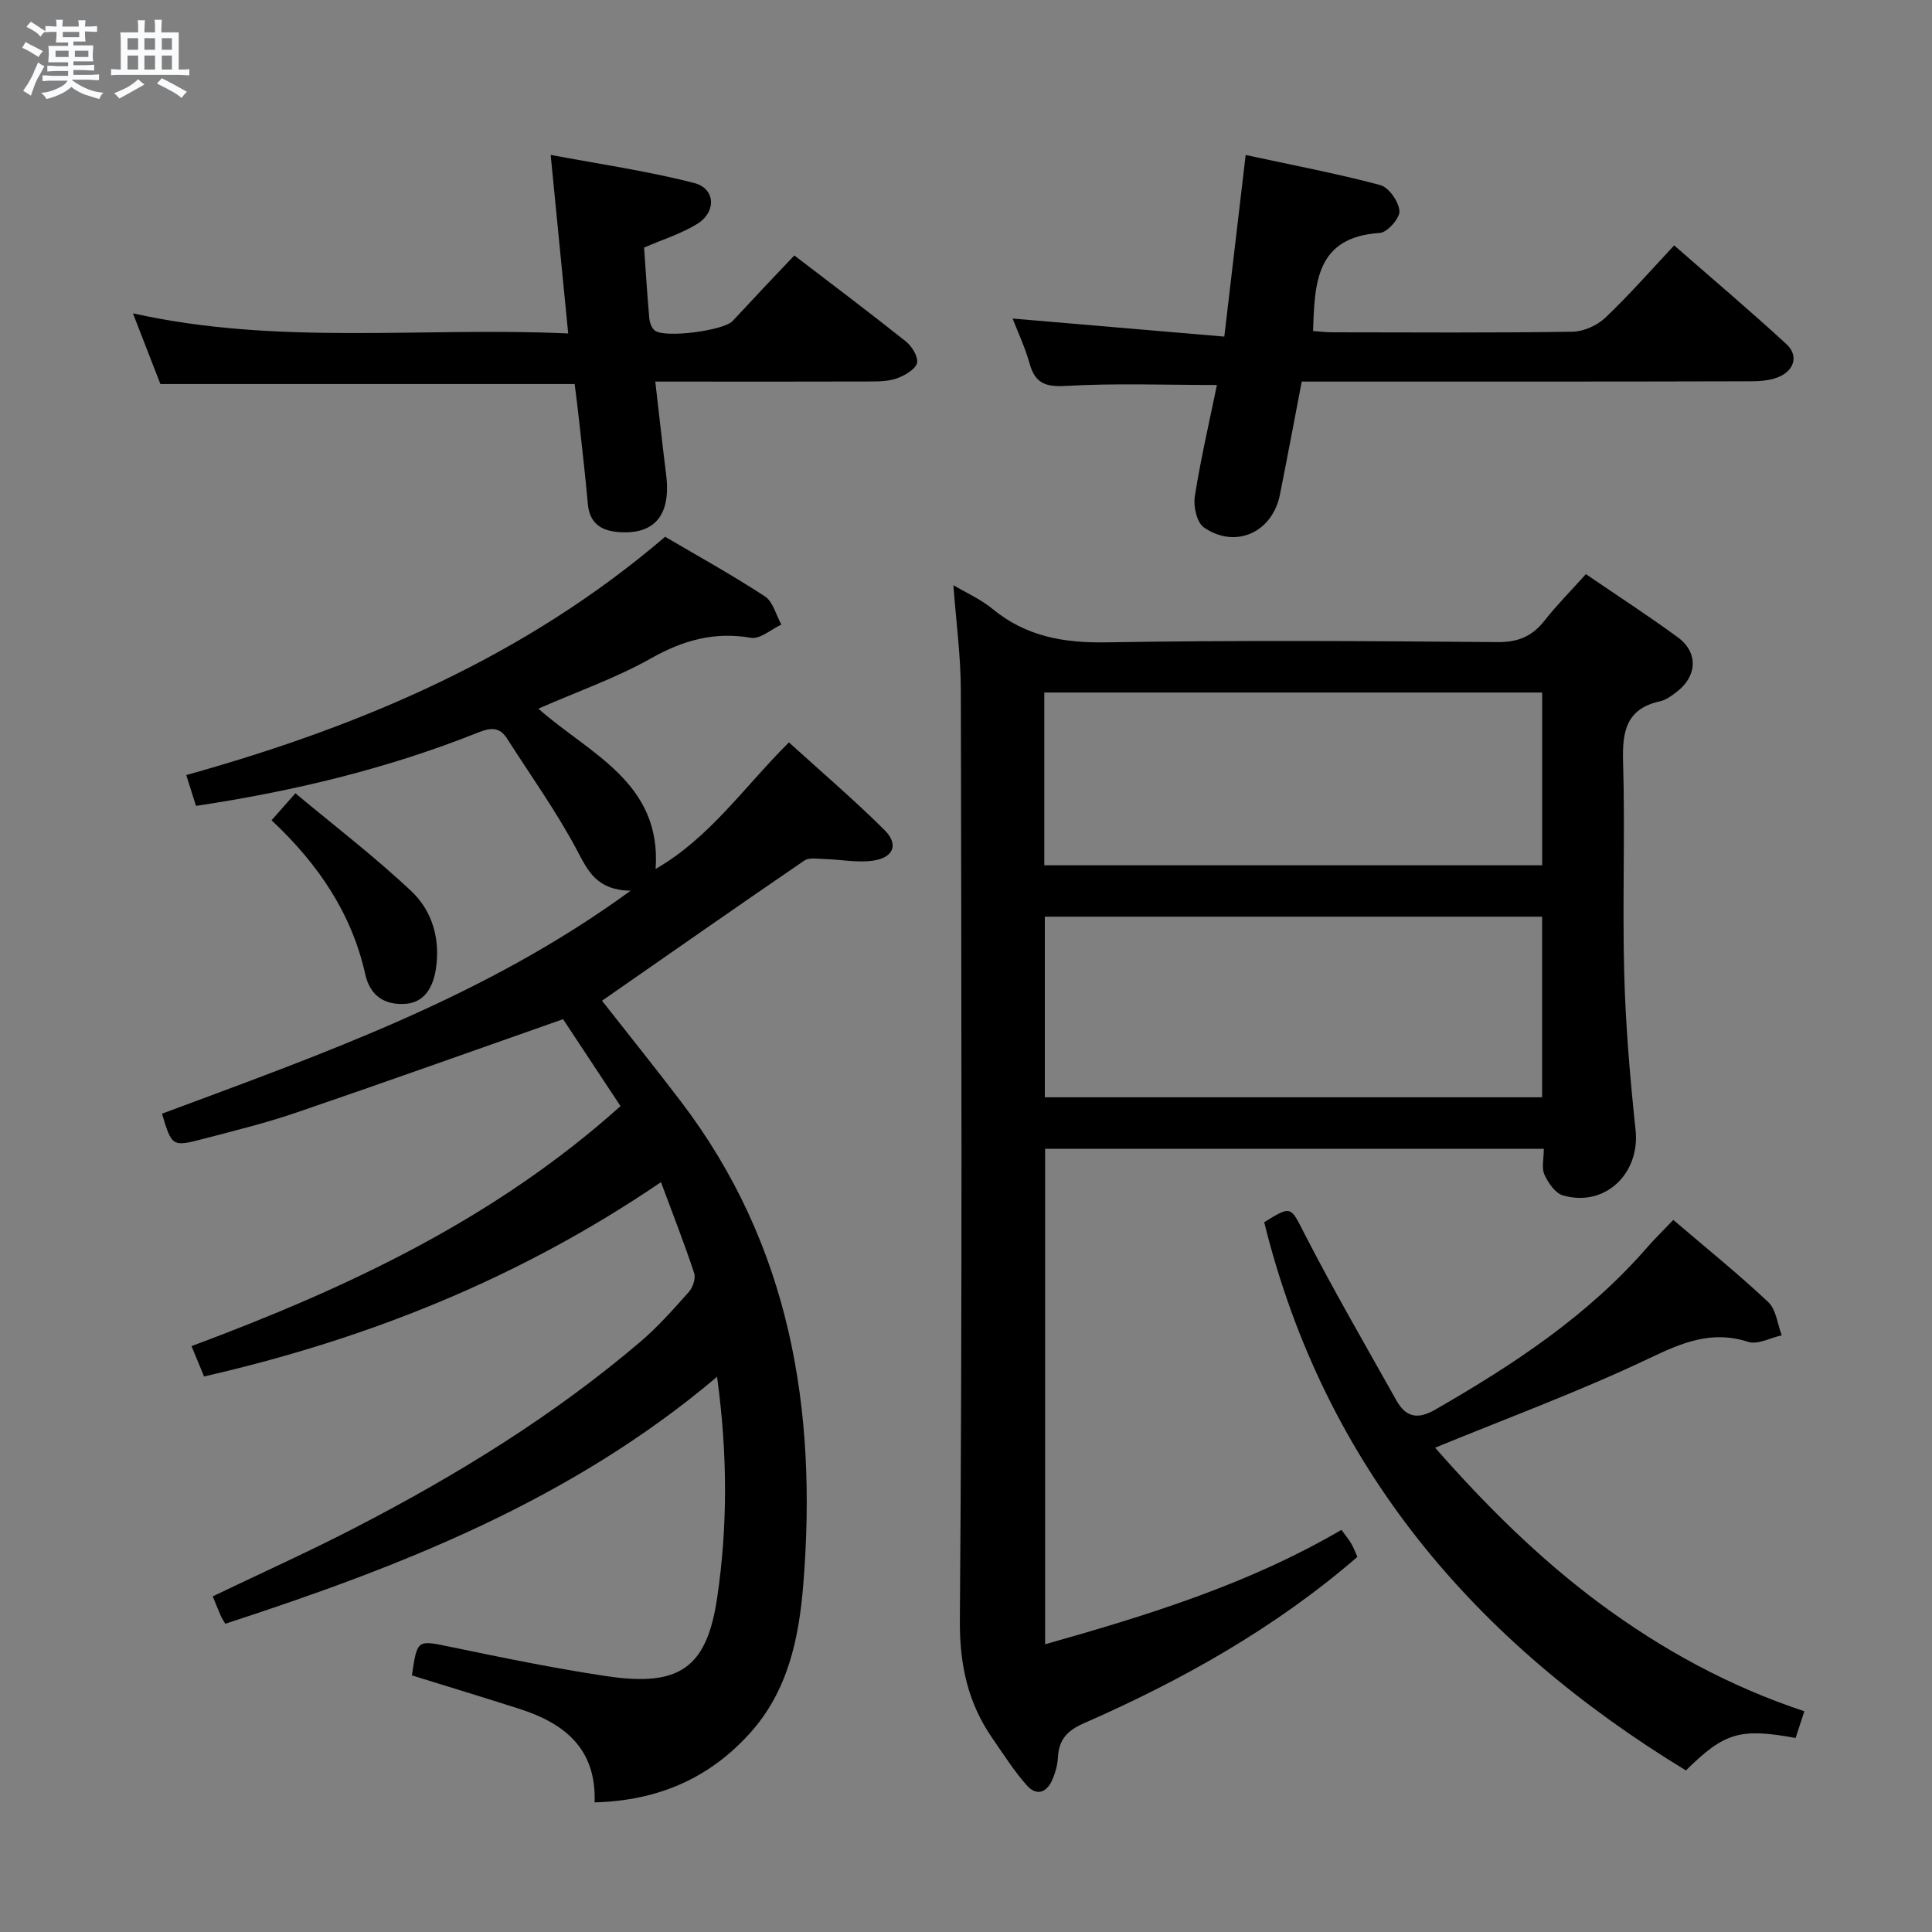 <svg enable-background="new 0 0 400 400" viewBox="0 0 400 400" xmlns="http://www.w3.org/2000/svg"><rect x="0" y="0" width="400" height="400" fill="#808080" stroke="none"/><path d="m6.8 9.5c.6.3 1.3.7 2.1 1.1-.4.4-.7.8-.9 1.2-.7-.4-1.3-.8-1.8-1.1s-1.1-.6-1.6-.8c.2-.4.5-.8.7-1.2.4.2.8.5 1.5.8zm.9 6.9c-.3.6-.5 1.1-.7 1.7s-.4 1.1-.6 1.7c-.6-.4-1.1-.7-1.6-1 .7-1 1.2-1.8 1.5-2.4.3-.5.6-1.1.8-1.7.3-.6.5-1.2.8-1.8.3.3.8.6 1.3.8-.7 1.3-1.2 2.2-1.5 2.7zm.1-11c.4.3 1 .7 1.7 1.1-.5.2-.8.6-1.1 1.1-.5-.6-1-1-1.4-1.2s-.9-.6-1.5-.8c.2-.4.5-.7.9-1.1.5.3.9.6 1.4.9zm10.5 13.1c1 .4 2 .6 3.1.7-.4.4-.7.8-.8 1.3-.9-.2-1.9-.6-3-.9-1-.4-2-.9-2.8-1.6-.5.4-1.1.9-1.9 1.3s-1.9.9-3.3 1.2c-.1-.3-.5-.8-1.1-1.3 1 0 2.1-.3 3.2-.8 1.2-.5 1.9-1 2.3-1.7h-3.2c-.4 0-1 0-2 .1v-1.2c1 0 1.7.1 2 .1h3.3v-1h-2.3c-.2 0-.9 0-2 .1v-1.2c1.2 0 1.9.1 2 .1h2.3v-.8h-4.1c0-.7.1-1.2.1-1.6 0-.5 0-1.1-.1-1.8h4.1v-.7h-2.5c0-.6.1-1.1.1-1.6v-.6h-.5c-.4 0-1 0-1.8.1v-1.3c1.2 0 1.9.1 2.1.1h.2c0-.3 0-.8-.1-1.4h1.4c0 .6-.1 1-.1 1.4h3.4c0-.4 0-.8-.1-1.3h1.5c0 .4-.1.9-.1 1.3.7 0 1.5 0 2.5-.1v1.2c-1 0-1.8-.1-2.5-.1v.6c0 .3 0 .8.1 1.5h-2.5v.8h4.1c0 .7-.1 1.3-.1 1.8s0 1 .1 1.5h-4.1v.8h1.4c.8 0 1.8 0 2.9-.1v1.2c-1 0-1.9-.1-2.8-.1h-1.5v1h3.2c.3 0 1 0 2.1-.1v1.2c-1.1 0-1.8-.1-2.1-.1h-3.4l-.1.1c1.4 1 2.4 1.5 3.4 1.9zm-4.1-6.7v-1.3h-2.7v1.3zm2.2-4.1v-1.1h-3.4v1.1zm1.9 4.1v-1.3h-2.8v1.3z" fill="#fafbfc"/><path d="m37 6.7v2.3 5.4c1 0 1.8 0 2.2-.1v1.3c-.6 0-1.5-.1-2.5-.1h-11.9c-.7 0-1.3 0-1.8.1v-1.3c.5 0 1.1.1 2 .1v-5.2c0-1 0-1.8-.1-2.5h3.7c0-1.3 0-2.1-.1-2.5h1.5c0 .4-.1 1.3-.1 2.5h2.2c0-1.2 0-2.1-.1-2.6h1.5c0 .4-.1 1.3-.1 2.6zm-12.3 13.7c-.3-.4-.7-.8-1.1-1.1 1.1-.4 2.1-.9 2.9-1.3.8-.5 1.5-1 2.1-1.6.4.4.9.8 1.3 1.1-2.5 1.4-4.2 2.4-5.2 2.9zm3.9-10.1v-2.4h-2.2v2.4zm0 4.1v-2.9h-2.2v2.9zm3.5-4.1v-2.4h-2.2v2.4zm0 4.1v-2.9h-2.2v2.9zm.4 2.9 1-1.1c.6.3 1.4.7 2.5 1.3s2 1.1 2.7 1.5c-.4.4-.8.8-1.1 1.3-.8-.8-2.5-1.7-5.1-3zm3.1-7v-2.4h-2.1v2.4zm0 4.1v-2.9h-2.1v2.9z" fill="#fafbfc"/><g fill="#000001"><path d="m33.54 230.58c33.42-12.47 66.82-24.12 97.01-46.16-7.04-.16-8.8-4.07-11.09-8.39-4.25-8.01-9.58-15.45-14.48-23.12-1.55-2.44-3.41-2.29-5.97-1.26-18.71 7.48-38.17 12.16-58.43 15.2-.64-2.03-1.27-4.03-2.02-6.38 36.28-10.12 70.13-24.5 99.15-49.34 6.76 3.98 13.88 7.91 20.66 12.35 1.68 1.1 2.3 3.84 3.4 5.83-2.1.98-4.4 3.06-6.28 2.74-7.59-1.31-14.05.5-20.7 4.25-7.19 4.05-15.1 6.82-23.33 10.42 10.58 9.37 25.53 15.22 24.28 33.18 11.19-6.42 18.25-16.89 27.6-26.2 6.7 6.09 13.48 11.88 19.79 18.15 2.93 2.91 1.93 5.65-2.2 6.31-3.32.53-6.83-.22-10.26-.31-1.4-.04-3.15-.36-4.14.32-13.96 9.54-27.82 19.24-41.89 29.02 5.09 6.49 10.79 13.59 16.31 20.83 22.67 29.73 28.3 63.83 25.36 100.05-.91 11.24-3.19 22.08-11.09 30.82-8.47 9.37-19.1 13.93-32.11 14.27.38-11.19-6.32-16.4-15.6-19.37-7.4-2.37-14.84-4.62-22.23-6.92 1.12-7.55 1.07-7.33 8.14-5.87 10.7 2.22 21.43 4.43 32.23 6.04 15 2.23 20.67-1.68 22.82-16.17 2.19-14.8 2.19-29.71-.01-45.82-30.22 25.57-65.5 39.3-101.82 51.13-.4-.69-.68-1.08-.87-1.51-.59-1.36-1.14-2.73-1.73-4.16 10-4.8 19.98-9.29 29.69-14.32 20.88-10.8 40.85-23.07 58.8-38.35 3.66-3.11 6.88-6.76 10.09-10.36.83-.93 1.46-2.81 1.1-3.9-2.02-6.11-4.38-12.11-6.87-18.83-29.16 19.84-60.58 32.45-94.6 40.23-.72-1.73-1.51-3.64-2.6-6.28 32.1-11.96 62.68-26.24 88.82-49.69-4.19-6.34-8.27-12.51-11.89-18-18.93 6.65-37.05 13.13-55.26 19.35-6.26 2.14-12.73 3.73-19.14 5.41-6.56 1.71-6.59 1.62-8.64-5.19z"/><path d="m197.39 121.15c2.76 1.64 5.7 2.94 8.09 4.91 6.94 5.72 14.73 7.08 23.6 6.93 26.98-.45 53.97-.28 80.96-.05 4.29.04 7.18-1.2 9.74-4.45 2.55-3.24 5.48-6.19 8.56-9.62 6.53 4.46 12.93 8.6 19.06 13.1 4.25 3.12 3.99 8.04-.25 11.27-1.05.8-2.21 1.68-3.44 1.95-6.99 1.53-7.86 6.19-7.67 12.5.44 14.65-.16 29.32.24 43.97.29 10.79 1.21 21.58 2.35 32.32.95 9.01-6.34 16.02-15.04 13.52-1.6-.46-3.05-2.6-3.83-4.31-.63-1.37-.13-3.25-.13-5.35-34.56 0-68.75 0-103.25 0v102.59c21.26-6.01 42.07-12.42 61.35-23.69.75 1.04 1.48 1.9 2.04 2.85.5.85.83 1.8 1.26 2.75-16.98 14.69-36.22 25.49-56.55 34.41-3.64 1.59-5.27 3.48-5.46 7.21-.07 1.46-.5 2.96-1.06 4.32-1.11 2.74-3.23 3.74-5.34 1.39-2.63-2.93-4.75-6.32-7.01-9.56-5.19-7.42-6.95-15.31-6.88-24.69.51-64.13.32-128.27.2-192.41-.01-7.19-.99-14.4-1.54-21.86zm18.93 106.03h102.96c0-12.65 0-24.9 0-37.39-34.51 0-68.71 0-102.96 0zm-.11-48.03h103.08c0-12.21 0-23.98 0-35.77-34.52 0-68.73 0-103.08 0z"/><path d="m269.51 79c-1.57 8.16-2.99 15.81-4.52 23.43-1.57 7.81-9.19 11.28-15.74 6.77-1.46-1.01-2.21-4.36-1.88-6.42 1.23-7.81 3.03-15.53 4.58-23.07-10.68 0-21-.4-31.25.19-4.3.25-6.41-.57-7.55-4.68-.92-3.3-2.41-6.45-3.5-9.27 14.54 1.24 28.95 2.47 43.83 3.74 1.54-13.12 2.93-24.91 4.42-37.6 9.54 2.06 18.78 3.81 27.85 6.22 1.78.47 3.84 3.42 3.99 5.37.12 1.47-2.52 4.46-4.07 4.55-13.2.84-13.5 10.31-13.81 20.31 1.32.09 2.75.26 4.18.26 16.49.02 32.99.13 49.48-.12 2.32-.03 5.12-1.27 6.82-2.88 4.93-4.67 9.41-9.8 14.28-14.99 8.32 7.27 15.92 13.7 23.24 20.44 2.4 2.21 1.76 5.11-1.13 6.58-1.81.92-4.14 1.1-6.24 1.11-29 .08-57.99.06-86.98.06-1.83 0-3.65 0-6 0z"/><path d="m346.44 252.57c6.88 5.88 13.49 11.21 19.65 17.01 1.64 1.54 1.91 4.54 2.8 6.88-2.33.51-4.97 1.99-6.93 1.36-7.62-2.45-13.69.16-20.54 3.42-14.19 6.76-29.01 12.21-44.3 18.49 10.19 11.61 21.32 22.77 34.09 32.24 12.87 9.54 26.81 17.17 42.36 22.33-.72 2.2-1.27 3.88-1.81 5.53-11.46-2.1-14.73-1.17-22.71 6.72-43.67-26.6-74.78-62.83-87.31-113.5 5.75-3.58 5.45-3.23 8.4 2.5 5.98 11.63 12.56 22.95 18.95 34.36 1.93 3.45 4.32 4.09 8.06 1.94 16.22-9.33 31.72-19.51 44.09-33.83 1.53-1.73 3.2-3.34 5.2-5.45z"/><path d="m164.46 52.89c7.81 5.98 15.51 11.77 23.05 17.77 1.26 1 2.58 3.1 2.36 4.43-.21 1.24-2.3 2.49-3.82 3.11-1.62.66-3.54.77-5.34.78-13.16.05-26.33.02-39.49.02-1.62 0-3.25 0-5.55 0 .79 6.78 1.46 13.01 2.24 19.22 1.07 8.41-2.35 12.56-9.95 11.93-3.56-.3-5.9-1.86-6.25-5.78-.51-5.79-1.19-11.56-1.82-17.33-.28-2.59-.62-5.18-.91-7.53-28.77 0-57.05 0-85.77 0-1.68-4.31-3.52-9.06-5.69-14.64 30.13 6.73 59.99 2.77 90.12 4.17-1.22-12.43-2.35-23.96-3.63-36.97 10.18 1.92 20.1 3.34 29.74 5.83 4.37 1.13 4.6 5.94.67 8.41-3.3 2.07-7.17 3.25-11.07 4.95.34 4.76.64 9.71 1.08 14.64.08.9.5 2.05 1.17 2.55 2.1 1.59 14.19 0 16.06-1.97 2.18-2.29 4.31-4.63 6.48-6.93 2.07-2.18 4.13-4.34 6.32-6.66z"/><path d="m56.22 169.83c1.56-1.77 2.76-3.12 4.94-5.59 8.06 6.73 16.42 13.12 24.03 20.3 4.33 4.08 6 9.92 5.05 16.09-.57 3.72-2.32 6.96-6.36 7.21-4.1.25-7.23-1.49-8.27-6.18-2.81-12.54-9.7-22.77-19.39-31.83z"/></g></svg>